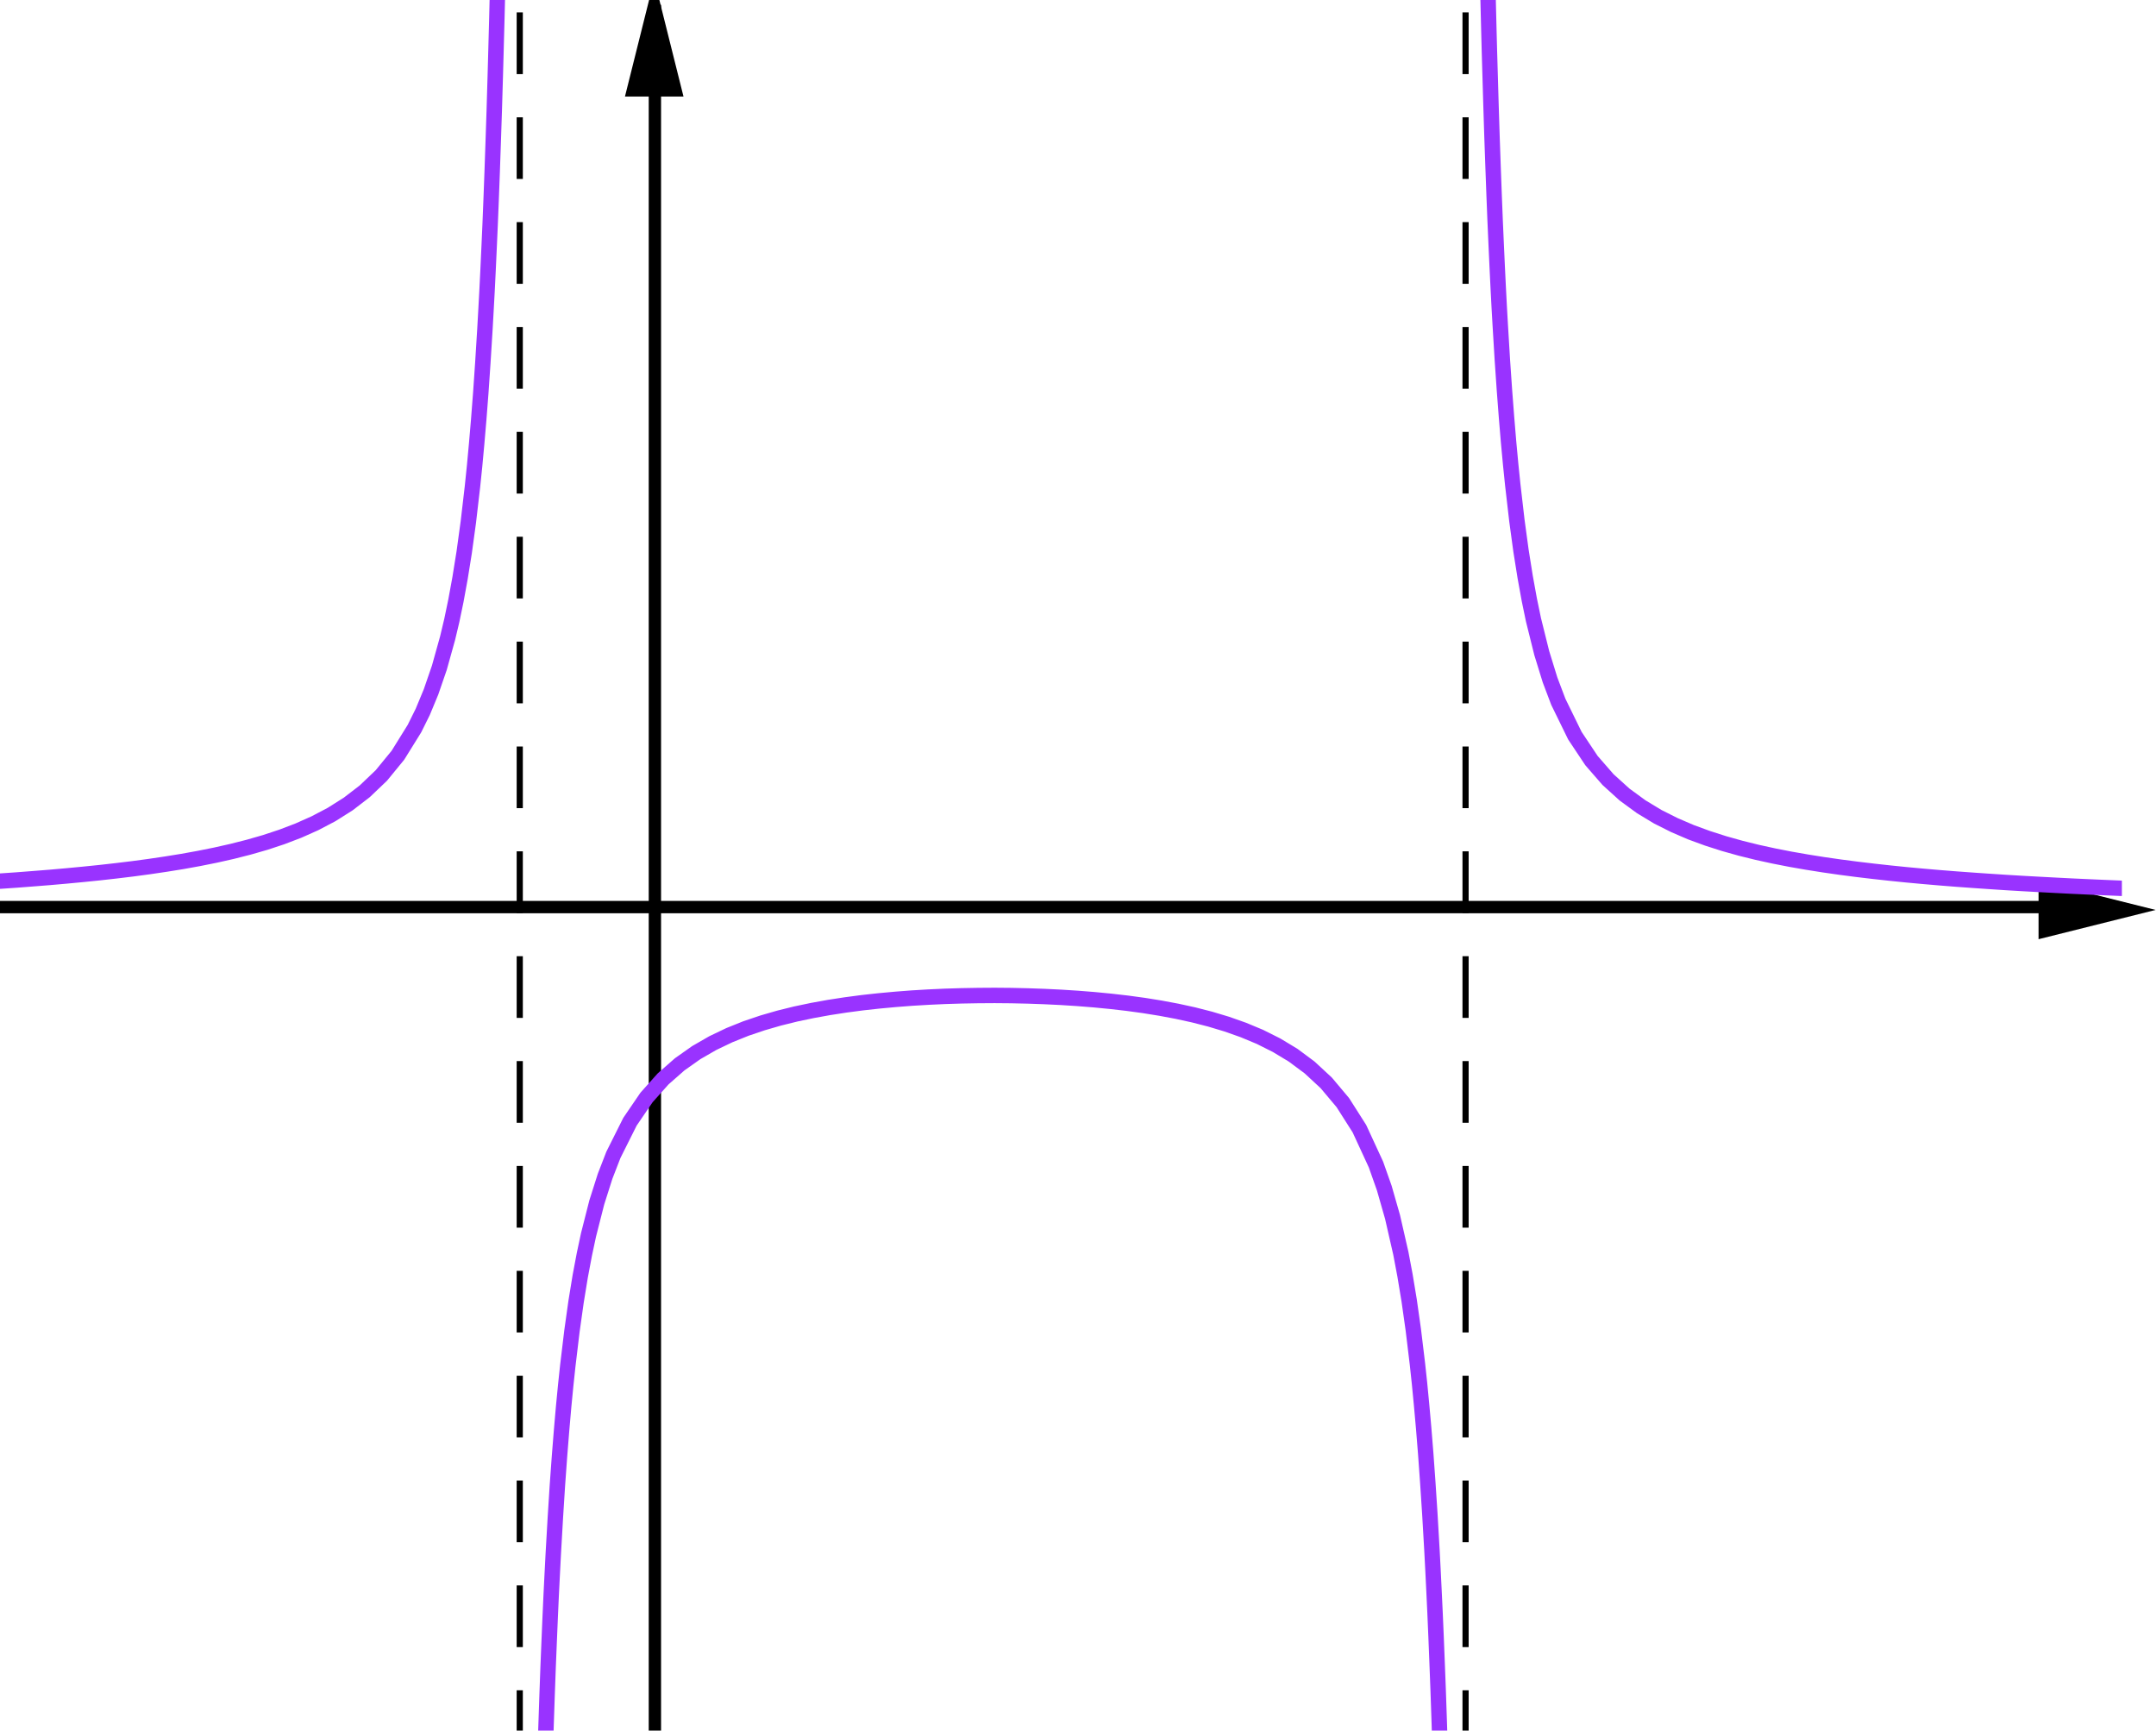 <?xml version='1.0' ?><svg xmlns:dc="http://purl.org/dc/elements/1.1/" xmlns:cc="http://creativecommons.org/ns#" xmlns:rdf="http://www.w3.org/1999/02/22-rdf-syntax-ns#" xmlns:svg="http://www.w3.org/2000/svg" xmlns="http://www.w3.org/2000/svg" id="svg2" version="1.1" width="436.836" height="350.672" viewBox="2.4414062400000003e-5 192.462 349.469 280.538" preserveAspectRatio="none">
  <defs id="defs87" />
  <title id="title4" />
  <g style="stroke-width:1;stroke-linecap:square;stroke-linejoin:miter;stroke-miterlimit:10;stroke-dasharray:none;stroke-dashoffset:0" transform="matrix(0.593,0,0,0.593,0,192.462)" id="g6" stroke-miterlimit="10.000">
    <clipPath id="clip1">
      <path id="path9" d="m 0,0 0,473 580,0 0,-473 z" />
    </clipPath>
    <g id="g11" clip-path="url(#clip1)">
      <g style="fill:none;stroke:#000000;stroke-width:3.372;stroke-linecap:butt;stroke-opacity:1" id="g13">
        <path style="stroke-width:3.372" id="path15" d="m 179.01,3 0,470" />
      </g>
    </g>
    <clipPath id="clip2">
      <path id="path18" d="m 0,0 0,473 580,0 0,-473 z" />
    </clipPath>
    <g id="g20" clip-path="url(#clip2)">
      <g transform="matrix(2,0,0,2,-179.192,-9.618)" style="fill:#000000;fill-opacity:1;fill-rule:evenodd;stroke:none" id="g22">
        <path id="path24" d="m 179.01,2 -4,16 8,0" />
      </g>
    </g>
    <clipPath id="clip3">
      <path id="path27" d="m 0,0 0,473 580,0 0,-473 z" />
    </clipPath>
    <g id="g29" clip-path="url(#clip3)">
      <g style="fill:none;stroke:#000000;stroke-width:3.372;stroke-linecap:butt;stroke-opacity:1" id="g31">
        <path style="stroke-width:3.372" id="path33" d="m 0,247.92 577,0" />
      </g>
    </g>
    <clipPath id="clip4">
      <path id="path36" d="m 0,0 0,473 580,0 0,-473 z" />
    </clipPath>
    <g transform="matrix(2,0,0,2,-566.779,-247.141)" id="g38" clip-path="url(#clip4)">
      <g style="fill:#000000;fill-opacity:1;fill-rule:evenodd;stroke:none" id="g40">
        <path id="path42" d="m 578,247.92 -16,-4 0,8" />
      </g>
    </g>
    <g id="misc" />
    <g id="layer0">
      <clipPath id="clip5">
        <path id="path47" d="m 0,0 0,473 580,0 0,-473 z" />
      </clipPath>
      <g id="g49" clip-path="url(#clip5)">
        <g style="fill:none;stroke:#9933ff;stroke-width:4.215;stroke-linecap:round;stroke-linejoin:round;stroke-opacity:1" id="g51">
          <path style="stroke-width:4.215" id="path53" d="m 0,240.83 4.531,-0.31 4.531,-0.35 4.532,-0.36 4.531,-0.4 4.531,-0.43 4.532,-0.46 4.531,-0.51 4.531,-0.55 4.531,-0.61 4.531,-0.67 4.532,-0.73 4.531,-0.82 4.531,-0.91 4.532,-1.02 4.531,-1.15 4.531,-1.3 4.531,-1.5 4.531,-1.73 4.532,-2.02 4.531,-2.38 4.531,-2.86 4.532,-3.48 4.532,-4.32 4.53,-5.53 4.53,-7.29 2.27,-4.58 2.26,-5.45 2.27,-6.59 2.26,-8.1 1.14,-4.79 1.13,-5.43 1.13,-6.17 1.14,-7.1 1.13,-8.25 1.13,-9.69 0.57,-5.52 0.56,-6.04 0.57,-6.66 0.57,-7.37 0.56,-8.188 0.57,-9.167 0.28,-5.005 0.29,-5.321 0.28,-5.669 0.28,-6.051 0.29,-6.474 0.28,-6.942 0.28,-7.464 0.28,-8.045 0.29,-8.698 0.28,-9.434 0.14,-5.022 0.14,-5.244 0.15,-5.481 0.14,-5.734 0.14,-6.005 m 12.88,487.184 0.29,-8.93 0.28,-8.26 0.28,-7.65 0.29,-7.11 0.28,-6.63 0.28,-6.19 0.29,-5.79 0.28,-5.43 0.57,-9.92 0.56,-8.82 0.57,-7.9 0.57,-7.12 0.56,-6.44 0.57,-5.86 0.57,-5.35 1.13,-9.42 1.13,-8.04 1.13,-6.92 1.14,-6.04 1.13,-5.3 2.26,-8.88 2.27,-7.14 2.27,-5.86 4.53,-9.05 4.53,-6.64 4.53,-5.07 4.53,-3.98 4.53,-3.2 4.53,-2.61 4.54,-2.17 4.53,-1.82 4.53,-1.53 4.53,-1.31 4.53,-1.12 4.53,-0.95 4.53,-0.82 4.53,-0.7 4.53,-0.6 4.54,-0.5 4.53,-0.42 4.53,-0.35 4.53,-0.27 4.53,-0.21 4.53,-0.14 4.53,-0.08 4.54,-0.03 4.53,0.04 4.53,0.1 4.53,0.16 4.53,0.22 4.53,0.29 4.53,0.36 4.53,0.44 4.53,0.52 4.54,0.62 4.53,0.73 4.53,0.85 4.53,0.99 4.53,1.16 4.53,1.36 4.53,1.6 4.54,1.89 4.53,2.27 4.53,2.73 4.53,3.37 4.53,4.2 4.53,5.39 4.53,7.12 4.53,9.81 2.27,6.43 2.26,7.9 2.27,9.94 1.13,5.99 1.14,6.88 1.13,7.97 1.13,9.35 0.57,5.31 0.56,5.81 0.57,6.38 0.57,7.05 0.56,7.82 0.57,8.72 0.57,9.81 0.28,5.37 0.28,5.72 0.29,6.11 0.28,6.53 0.28,7.02 0.29,7.54 0.28,8.14 0.28,8.79 m 12.89,-487.787 0.14,6.114 0.14,5.835 0.14,5.576 0.14,5.333 0.15,5.106 0.28,9.585 0.28,8.832 0.29,8.164 0.28,7.57 0.28,7.037 0.29,6.56 0.28,6.129 0.28,5.739 0.28,5.385 0.29,5.063 0.56,9.27 0.57,8.28 0.57,7.44 0.56,6.72 0.57,6.1 0.57,5.56 1.13,9.77 1.13,8.31 1.14,7.15 1.13,6.22 1.13,5.45 2.27,9.12 2.26,7.32 2.27,6 4.53,9.26 4.53,6.8 4.53,5.2 4.53,4.1 4.53,3.31 4.53,2.74 4.54,2.28 4.53,1.95 4.53,1.66 4.53,1.45 4.53,1.27 4.53,1.12 4.53,0.99 4.54,0.89 4.53,0.79 4.53,0.72 4.53,0.65 4.53,0.59 4.53,0.54 4.53,0.5 4.53,0.46 4.53,0.42 4.54,0.39 4.53,0.36 4.53,0.33 4.53,0.31 4.53,0.3 4.53,0.27 4.53,0.25 4.54,0.24 4.53,0.23 4.53,0.21 4.53,0.2 4.53,0.19" />
          <title id="title55">Function f</title>
          <desc id="desc57">Function f: f(x) = 1 / b3(x)</desc>
        </g>
      </g>
      <clipPath id="clip6">
        <path id="path60" d="m 0,0 0,473 580,0 0,-473 z" />
      </clipPath>
      <g id="g62" clip-path="url(#clip6)">
        <g style="fill:none;stroke:#000000;stroke-width:1.686;stroke-linecap:butt;stroke-linejoin:round;stroke-dasharray:15.174, 13.488;stroke-opacity:1" id="g64">
          <path style="stroke-width:1.686" id="path66" d="m 142.07,478 0,-483" />
          <title id="title68">Line g</title>
          <desc id="desc70">g: x = -1</desc>
        </g>
      </g>
      <clipPath id="clip7">
        <path id="path73" d="m 0,0 0,473 580,0 0,-473 z" />
      </clipPath>
      <g id="g75" clip-path="url(#clip7)">
        <g style="fill:none;stroke:#000000;stroke-width:1.686;stroke-linecap:butt;stroke-linejoin:round;stroke-dasharray:15.174, 13.488;stroke-opacity:1" id="g77">
          <path style="stroke-width:1.686" id="path79" d="m 400.6,478 0,-483" />
          <title id="title81">Line h</title>
          <desc id="desc83">h: x = 6</desc>
        </g>
      </g>
    </g>
  </g>
</svg>